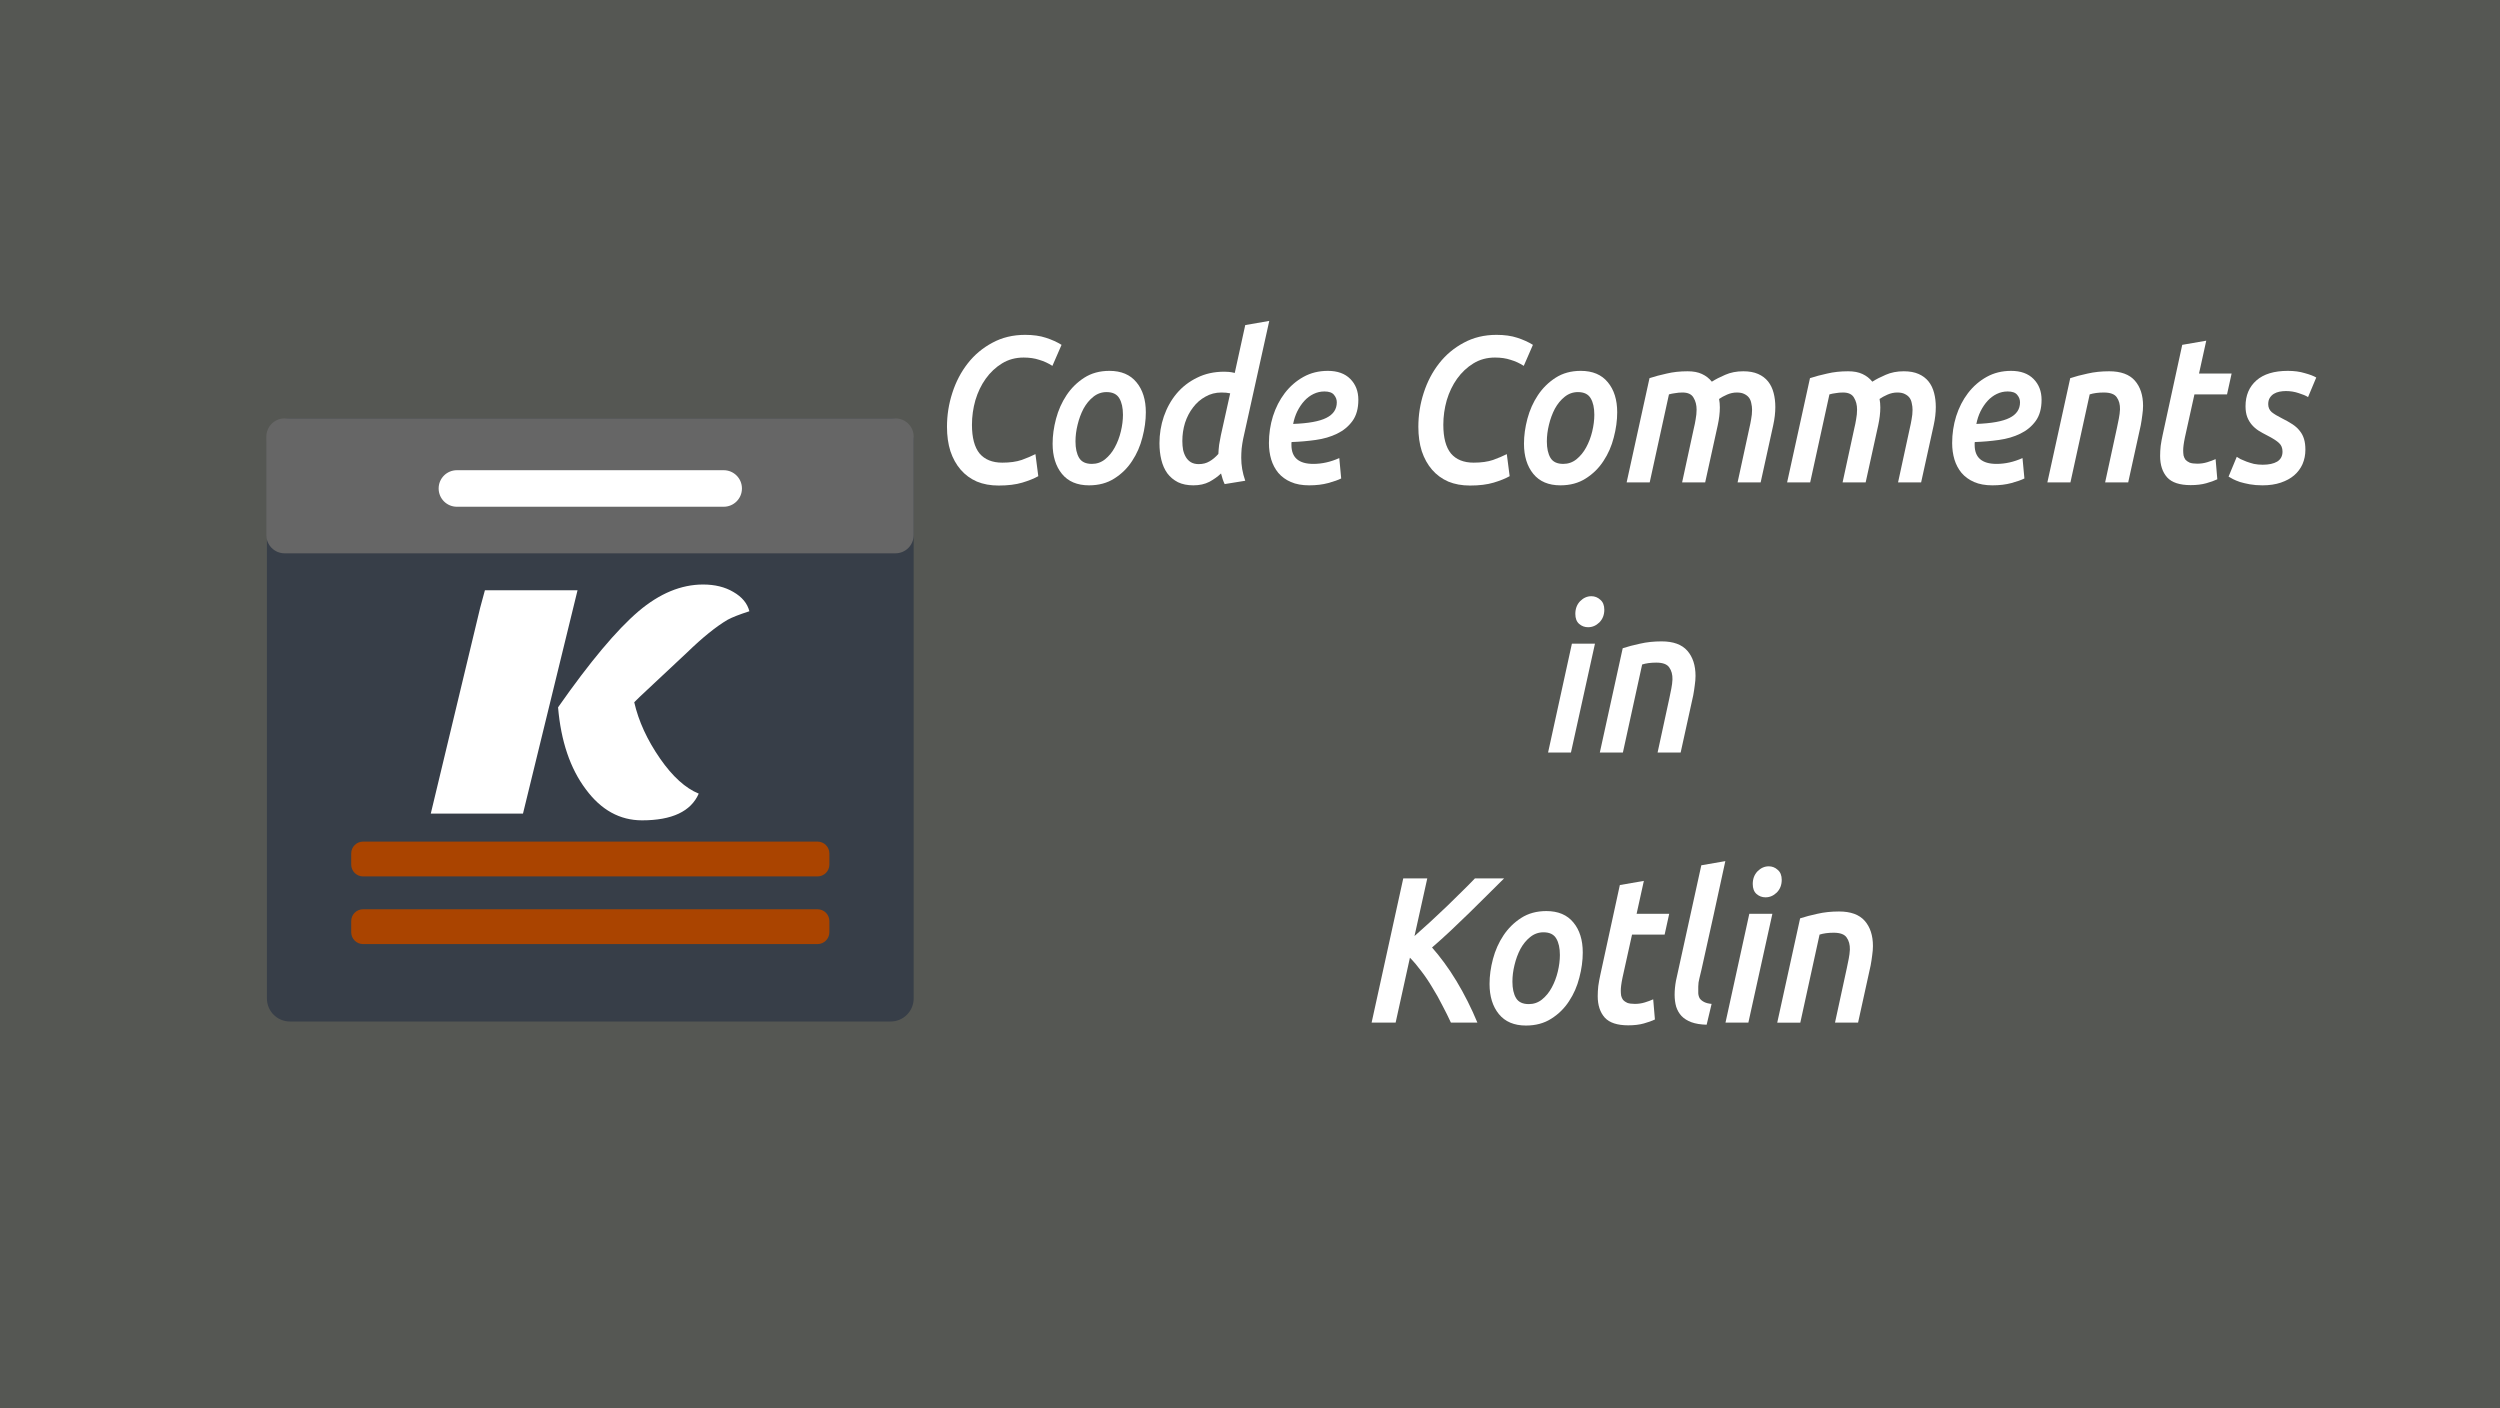 <?xml version="1.0" encoding="UTF-8" standalone="no"?>
<svg
   xmlns:dc="http://purl.org/dc/elements/1.1/"
   xmlns:cc="http://creativecommons.org/ns#"
   xmlns:rdf="http://www.w3.org/1999/02/22-rdf-syntax-ns#"
   xmlns:svg="http://www.w3.org/2000/svg"
   xmlns="http://www.w3.org/2000/svg"
   xmlns:xlink="http://www.w3.org/1999/xlink"
   width="211.402mm"
   height="119.062mm"
   viewBox="0 0 211.402 119.062"
   version="1.1"
   id="svg3357">
  <defs
     id="defs3351">
    <linearGradient
       id="linearGradient6114">
      <stop
         style="stop-color:#6f7c91;stop-opacity:1;"
         offset="0"
         id="stop6110" />
      <stop
         style="stop-color:#162d50;stop-opacity:1"
         offset="1"
         id="stop6112" />
    </linearGradient>
    <radialGradient
       xlink:href="#linearGradient6114"
       id="radialGradient6126"
       cx="73.774"
       cy="66.986"
       fx="73.774"
       fy="66.986"
       r="31.673"
       gradientTransform="matrix(3.007,0,0,1.837,-125.127,-58.151)"
       gradientUnits="userSpaceOnUse" />
    <filter
       style="color-interpolation-filters:sRGB"
       id="filter2341"
       x="-0.22"
       width="1.441"
       y="-0.194"
       height="1.388">
      <feGaussianBlur
         stdDeviation="0.598"
         id="feGaussianBlur2343" />
    </filter>
    <filter
       style="color-interpolation-filters:sRGB"
       id="filter2353"
       x="-0.25"
       width="1.499"
       y="-0.242"
       height="1.485">
      <feGaussianBlur
         stdDeviation="0.588"
         id="feGaussianBlur2355" />
    </filter>
    <filter
       style="color-interpolation-filters:sRGB"
       id="filter2391"
       x="-0.222"
       width="1.445"
       y="-0.184"
       height="1.369">
      <feGaussianBlur
         stdDeviation="0.601"
         id="feGaussianBlur2393" />
    </filter>
    <filter
       style="color-interpolation-filters:sRGB"
       id="filter2417"
       x="-0.266"
       width="1.532"
       y="-0.242"
       height="1.483">
      <feGaussianBlur
         stdDeviation="0.586"
         id="feGaussianBlur2419" />
    </filter>
    <filter
       style="color-interpolation-filters:sRGB"
       id="filter2443"
       x="-0.22"
       width="1.441"
       y="-0.194"
       height="1.388">
      <feGaussianBlur
         stdDeviation="0.598"
         id="feGaussianBlur2445" />
    </filter>
    <filter
       style="color-interpolation-filters:sRGB"
       id="filter2455"
       x="-0.25"
       width="1.499"
       y="-0.242"
       height="1.485">
      <feGaussianBlur
         stdDeviation="0.588"
         id="feGaussianBlur2457" />
    </filter>
    <filter
       style="color-interpolation-filters:sRGB"
       id="filter2487"
       x="-0.158"
       width="1.315"
       y="-0.249"
       height="1.498">
      <feGaussianBlur
         stdDeviation="0.604"
         id="feGaussianBlur2489" />
    </filter>
    <filter
       style="color-interpolation-filters:sRGB"
       id="filter2513"
       x="-0.158"
       width="1.315"
       y="-0.249"
       height="1.498">
      <feGaussianBlur
         stdDeviation="0.604"
         id="feGaussianBlur2515" />
    </filter>
    <filter
       style="color-interpolation-filters:sRGB"
       id="filter2539"
       x="-0.266"
       width="1.532"
       y="-0.242"
       height="1.483">
      <feGaussianBlur
         stdDeviation="0.586"
         id="feGaussianBlur2541" />
    </filter>
    <filter
       style="color-interpolation-filters:sRGB"
       id="filter2565"
       x="-0.233"
       width="1.466"
       y="-0.242"
       height="1.485">
      <feGaussianBlur
         stdDeviation="0.588"
         id="feGaussianBlur2567" />
    </filter>
    <filter
       style="color-interpolation-filters:sRGB"
       id="filter2591"
       x="-0.376"
       width="1.753"
       y="-0.206"
       height="1.412">
      <feGaussianBlur
         stdDeviation="0.581"
         id="feGaussianBlur2593" />
    </filter>
    <filter
       style="color-interpolation-filters:sRGB"
       id="filter2617"
       x="-0.275"
       width="1.55"
       y="-0.241"
       height="1.482">
      <feGaussianBlur
         stdDeviation="0.584"
         id="feGaussianBlur2619" />
    </filter>
    <filter
       style="color-interpolation-filters:sRGB"
       id="filter2643"
       x="-0.431"
       width="1.862"
       y="-0.177"
       height="1.354">
      <feGaussianBlur
         stdDeviation="0.585"
         id="feGaussianBlur2645" />
    </filter>
    <filter
       style="color-interpolation-filters:sRGB"
       id="filter2663"
       x="-0.233"
       width="1.466"
       y="-0.242"
       height="1.485">
      <feGaussianBlur
         stdDeviation="0.588"
         id="feGaussianBlur2665" />
    </filter>
    <filter
       style="color-interpolation-filters:sRGB"
       id="filter2691"
       x="-0.187"
       width="1.374"
       y="-0.197"
       height="1.395">
      <feGaussianBlur
         stdDeviation="0.607"
         id="feGaussianBlur2693" />
    </filter>
    <filter
       style="color-interpolation-filters:sRGB"
       id="filter2703"
       x="-0.25"
       width="1.499"
       y="-0.242"
       height="1.485">
      <feGaussianBlur
         stdDeviation="0.588"
         id="feGaussianBlur2705" />
    </filter>
    <filter
       style="color-interpolation-filters:sRGB"
       id="filter2723"
       x="-0.376"
       width="1.753"
       y="-0.206"
       height="1.412">
      <feGaussianBlur
         stdDeviation="0.581"
         id="feGaussianBlur2725" />
    </filter>
    <filter
       style="color-interpolation-filters:sRGB"
       id="filter2739"
       x="-0.426"
       width="1.852"
       y="-0.179"
       height="1.358">
      <feGaussianBlur
         stdDeviation="0.584"
         id="feGaussianBlur2741" />
    </filter>
    <filter
       style="color-interpolation-filters:sRGB"
       id="filter2759"
       x="-0.431"
       width="1.862"
       y="-0.177"
       height="1.354">
      <feGaussianBlur
         stdDeviation="0.585"
         id="feGaussianBlur2761" />
    </filter>
    <filter
       style="color-interpolation-filters:sRGB"
       id="filter2779"
       x="-0.233"
       width="1.466"
       y="-0.242"
       height="1.485">
      <feGaussianBlur
         stdDeviation="0.588"
         id="feGaussianBlur2781" />
    </filter>
  </defs>
  <path
     style="opacity:1;fill:#555753;fill-opacity:1;stroke:none;stroke-width:4.38;stroke-miterlimit:4;stroke-dasharray:none;paint-order:stroke markers fill"
     d="M 0,0 H 211.402 V 119.062 H 0 Z"
     id="rect6108" />
  <g
     transform="matrix(1.11,0,0,1.023,-1.64,-6.861)"
     style="font-style:normal;font-weight:normal;font-size:40px;line-height:1.25;font-family:sans-serif;letter-spacing:0px;word-spacing:0px;fill:#000000;fill-opacity:1;stroke:none"
     id="flowRoot874" />
  <g
     transform="translate(-1.478,-3.98)"
     style="font-style:normal;font-weight:normal;font-size:40px;line-height:1.25;font-family:sans-serif;letter-spacing:0px;word-spacing:0px;fill:#000000;fill-opacity:1;stroke:none"
     id="flowRoot1087" />
  <g
     transform="translate(-2.117,1.058)"
     id="g1328">
    <path
       style="opacity:1;fill:#373e48;fill-opacity:1;stroke:none;stroke-width:0.837;stroke-linecap:round;stroke-linejoin:round;stroke-miterlimit:4;stroke-dasharray:none;stroke-opacity:1;paint-order:stroke markers fill"
       d="m 26.639,34.322 h 50.786 c 1.081,0 1.952,0.871 1.952,1.952 V 83.37 c 0,1.081 -0.871,1.952 -1.952,1.952 H 26.639 c -1.081,0 -1.952,-0.871 -1.952,-1.952 V 36.274 c 0,-1.081 0.871,-1.952 1.952,-1.952 z"
       id="rect815" />
    <g
       aria-label="K"
       transform="scale(1.131,0.884)"
       style="font-style:normal;font-weight:normal;font-size:32.364px;line-height:1.25;font-family:sans-serif;letter-spacing:0px;word-spacing:0px;fill:#ffffff;fill-opacity:1;stroke:none;stroke-width:0.809"
       id="text1353">
      <path
         d="m 34.08,76.627 3.69,-19.677 0.356,-1.683 H 45.052 L 40.974,76.627 Z M 54.114,74.717 q -0.874,2.557 -4.24,2.557 -2.492,0 -4.207,-2.978 -1.748,-2.977 -2.071,-7.832 3.56,-6.505 6.02,-9.191 2.363,-2.557 4.822,-2.557 1.327,0 2.265,0.712 0.971,0.712 1.197,1.845 -1.1,0.453 -1.618,0.809 -1.295,0.971 -3.042,3.139 l -2.945,3.528 q -0.712,0.841 -1.003,1.23 0.485,2.719 1.942,5.405 1.392,2.557 2.88,3.334 z"
         style="font-style:normal;font-variant:normal;font-weight:normal;font-stretch:normal;font-family:'Sansita One';-inkscape-font-specification:'Sansita One';fill:#ffffff;stroke-width:0.809"
         id="path921" />
    </g>
    <path
       style="opacity:1;fill:#666666;fill-opacity:1;stroke:none;stroke-width:0.743;stroke-linecap:round;stroke-linejoin:round;stroke-miterlimit:4;stroke-dasharray:none;stroke-opacity:1;paint-order:stroke markers fill"
       d="m 26.185,34.322 h 51.648 c 0.856,0 1.545,0.689 1.545,1.545 v 8.319 c 0,0.856 -0.689,1.545 -1.545,1.545 H 26.185 c -0.856,0 -1.545,-0.689 -1.545,-1.545 v -8.319 c 0,-0.856 0.689,-1.545 1.545,-1.545 z"
       id="rect918" />
    <path
       style="opacity:1;fill:#ffffff;fill-opacity:1;stroke:none;stroke-width:0.731;stroke-linecap:round;stroke-linejoin:round;stroke-miterlimit:4;stroke-dasharray:none;stroke-opacity:1;paint-order:stroke markers fill"
       d="m 40.754,38.703 h 22.557 c 0.856,0 1.545,0.689 1.545,1.545 0,0.856 -0.689,1.545 -1.545,1.545 H 40.754 c -0.856,0 -1.545,-0.689 -1.545,-1.545 0,-0.856 0.689,-1.545 1.545,-1.545 z"
       id="rect817" />
    <path
       style="opacity:1;fill:#aa4400;fill-opacity:1;stroke:none;stroke-width:0.743;stroke-linecap:round;stroke-linejoin:round;stroke-miterlimit:4;stroke-dasharray:none;stroke-opacity:1;paint-order:stroke markers fill"
       d="m 32.822,70.108 h 38.421 c 0.558,0 1.007,0.449 1.007,1.007 v 0.931 c 0,0.558 -0.449,1.007 -1.007,1.007 h -38.421 c -0.558,0 -1.007,-0.449 -1.007,-1.007 v -0.931 c 0,-0.558 0.449,-1.007 1.007,-1.007 z"
       id="rect914" />
    <path
       style="opacity:1;fill:#aa4400;fill-opacity:1;stroke:none;stroke-width:0.743;stroke-linecap:round;stroke-linejoin:round;stroke-miterlimit:4;stroke-dasharray:none;stroke-opacity:1;paint-order:stroke markers fill"
       d="m 32.822,75.829 h 38.421 c 0.558,0 1.007,0.449 1.007,1.007 v 0.931 c 0,0.558 -0.449,1.007 -1.007,1.007 h -38.421 c -0.558,0 -1.007,-0.449 -1.007,-1.007 v -0.931 c 0,-0.558 0.449,-1.007 1.007,-1.007 z"
       id="rect916" />
  </g>
  <g
     id="flowRoot83"
     style="font-style:normal;font-weight:normal;font-size:40px;line-height:1.25;font-family:sans-serif;letter-spacing:0px;word-spacing:0px;fill:#ffffff;fill-opacity:1;stroke:none"
     transform="matrix(0.403,0,0,0.44,291.815,-52.33)"
     aria-label="Code Comments
in
Kotlin">
    <path
       id="path95"
       style="font-style:italic;font-variant:normal;font-weight:500;font-stretch:normal;font-family:Ubuntu;-inkscape-font-specification:'Ubuntu Medium Italic';text-align:center;text-anchor:middle;fill:#ffffff"
       d="m -506.244,210.445 q -1.32,0.68 -3.36,1.24 -2.04,0.56 -4.96,0.56 -2.56,0 -4.56,-0.76 -2,-0.8 -3.4,-2.28 -1.4,-1.48 -2.16,-3.56 -0.72,-2.08 -0.72,-4.68 0,-3.36 1.12,-6.52 1.12,-3.2 3.24,-5.68 2.12,-2.48 5.16,-3.96 3.04,-1.52 6.88,-1.52 2.52,0 4.36,0.56 1.88,0.56 3.28,1.36 l -1.92,4.04 q -1.28,-0.76 -2.76,-1.16 -1.44,-0.44 -3.28,-0.44 -2.52,0 -4.52,1.12 -2,1.12 -3.44,2.96 -1.4,1.8 -2.16,4.12 -0.72,2.32 -0.72,4.72 0,3.72 1.6,5.52 1.64,1.76 4.76,1.76 2.4,0 4.08,-0.52 1.68,-0.56 2.88,-1.12 z" />
    <path
       id="path97"
       style="font-style:italic;font-variant:normal;font-weight:500;font-stretch:normal;font-family:Ubuntu;-inkscape-font-specification:'Ubuntu Medium Italic';text-align:center;text-anchor:middle;fill:#ffffff"
       d="m -495.599,212.205 q -3.72,0 -5.68,-2.2 -1.96,-2.2 -1.96,-5.8 0,-2.32 0.72,-4.8 0.72,-2.48 2.2,-4.52 1.48,-2.04 3.72,-3.36 2.24,-1.32 5.28,-1.32 3.72,0 5.68,2.2 1.96,2.16 1.96,5.76 0,2.36 -0.72,4.84 -0.68,2.48 -2.16,4.52 -1.44,2.04 -3.72,3.36 -2.24,1.32 -5.32,1.32 z m 3.68,-17.92 q -1.56,0 -2.8,0.92 -1.2,0.88 -2.04,2.28 -0.8,1.4 -1.24,3.08 -0.44,1.64 -0.44,3.2 0,2 0.76,3.16 0.76,1.16 2.68,1.16 1.56,0 2.76,-0.88 1.24,-0.92 2.04,-2.28 0.84,-1.4 1.28,-3.08 0.44,-1.68 0.44,-3.2 0,-2 -0.76,-3.16 -0.76,-1.2 -2.68,-1.2 z" />
    <path
       id="path99"
       style="font-style:italic;font-variant:normal;font-weight:500;font-stretch:normal;font-family:Ubuntu;-inkscape-font-specification:'Ubuntu Medium Italic';text-align:center;text-anchor:middle;fill:#ffffff"
       d="m -473.699,212.205 q -1.88,0 -3.24,-0.6 -1.36,-0.64 -2.24,-1.72 -0.84,-1.08 -1.24,-2.56 -0.4,-1.48 -0.4,-3.2 0,-2.68 0.92,-5.16 0.96,-2.52 2.68,-4.4 1.76,-1.92 4.28,-3.04 2.52,-1.16 5.72,-1.16 0.4,0 0.96,0.04 0.56,0.04 1.24,0.2 l 2.2,-9.2 5.04,-0.8 -5.48,22.68 q -0.2,0.92 -0.32,1.88 -0.08,0.92 -0.08,1.76 0,1.08 0.2,2.16 0.2,1.08 0.64,2.24 l -4.32,0.64 q -0.44,-0.84 -0.76,-2.04 -1,0.88 -2.44,1.6 -1.44,0.68 -3.36,0.68 z m 7.72,-17.68 q -0.76,-0.16 -1.84,-0.16 -1.84,0 -3.36,0.8 -1.52,0.76 -2.6,2.08 -1.08,1.28 -1.68,2.96 -0.56,1.68 -0.56,3.48 0,0.92 0.16,1.72 0.2,0.8 0.6,1.4 0.4,0.6 1.04,0.96 0.68,0.36 1.64,0.36 1.28,0 2.24,-0.52 1,-0.52 1.88,-1.44 0.04,-0.84 0.16,-1.76 0.16,-0.92 0.36,-1.8 z" />
    <path
       id="path101"
       style="font-style:italic;font-variant:normal;font-weight:500;font-stretch:normal;font-family:Ubuntu;-inkscape-font-specification:'Ubuntu Medium Italic';text-align:center;text-anchor:middle;fill:#ffffff"
       d="m -457.849,204.085 q 0,-2.68 0.84,-5.16 0.88,-2.52 2.48,-4.44 1.64,-1.96 3.92,-3.12 2.28,-1.16 5.12,-1.16 3.04,0 4.72,1.56 1.68,1.56 1.68,4 0,2.52 -1.24,4.08 -1.24,1.56 -3.24,2.44 -1.96,0.88 -4.48,1.2 -2.48,0.32 -5.04,0.4 -0.04,0.08 -0.04,0.16 v 0.4 q 0,3.64 4.6,3.64 2.72,0 5.44,-1.12 l 0.4,3.92 q -0.96,0.44 -2.72,0.88 -1.76,0.44 -4,0.44 -2.24,0 -3.84,-0.64 -1.6,-0.64 -2.64,-1.76 -1,-1.12 -1.48,-2.56 -0.48,-1.48 -0.48,-3.16 z m 11.64,-9.92 q -1.2,0 -2.28,0.48 -1.08,0.48 -1.92,1.32 -0.84,0.84 -1.48,2 -0.6,1.12 -0.88,2.44 4.8,-0.16 6.96,-1.16 2.2,-1 2.2,-3 0,-0.8 -0.6,-1.44 -0.56,-0.64 -2,-0.64 z" />
    <path
       id="path103"
       style="font-style:italic;font-variant:normal;font-weight:500;font-stretch:normal;font-family:Ubuntu;-inkscape-font-specification:'Ubuntu Medium Italic';text-align:center;text-anchor:middle;fill:#ffffff"
       d="m -407.338,210.445 q -1.32,0.68 -3.36,1.24 -2.04,0.56 -4.96,0.56 -2.56,0 -4.56,-0.76 -2,-0.8 -3.4,-2.28 -1.4,-1.48 -2.16,-3.56 -0.72,-2.08 -0.72,-4.68 0,-3.36 1.12,-6.52 1.12,-3.2 3.24,-5.68 2.12,-2.48 5.16,-3.96 3.04,-1.52 6.88,-1.52 2.52,0 4.36,0.56 1.88,0.56 3.28,1.36 l -1.92,4.04 q -1.28,-0.76 -2.76,-1.16 -1.44,-0.44 -3.28,-0.44 -2.52,0 -4.52,1.12 -2,1.12 -3.44,2.96 -1.4,1.8 -2.16,4.12 -0.72,2.32 -0.72,4.72 0,3.72 1.6,5.52 1.64,1.76 4.76,1.76 2.4,0 4.08,-0.52 1.68,-0.56 2.88,-1.12 z" />
    <path
       id="path105"
       style="font-style:italic;font-variant:normal;font-weight:500;font-stretch:normal;font-family:Ubuntu;-inkscape-font-specification:'Ubuntu Medium Italic';text-align:center;text-anchor:middle;fill:#ffffff"
       d="m -396.693,212.205 q -3.72,0 -5.68,-2.2 -1.96,-2.2 -1.96,-5.8 0,-2.32 0.72,-4.8 0.72,-2.48 2.2,-4.52 1.48,-2.04 3.72,-3.36 2.24,-1.32 5.28,-1.32 3.72,0 5.68,2.2 1.96,2.16 1.96,5.76 0,2.36 -0.72,4.84 -0.68,2.48 -2.16,4.52 -1.44,2.04 -3.72,3.36 -2.24,1.32 -5.32,1.32 z m 3.68,-17.92 q -1.56,0 -2.8,0.92 -1.2,0.88 -2.04,2.28 -0.8,1.4 -1.24,3.08 -0.44,1.64 -0.44,3.2 0,2 0.76,3.16 0.76,1.16 2.68,1.16 1.56,0 2.76,-0.88 1.24,-0.92 2.04,-2.28 0.84,-1.4 1.28,-3.08 0.44,-1.68 0.44,-3.2 0,-2 -0.76,-3.16 -0.76,-1.2 -2.68,-1.2 z" />
    <path
       id="path107"
       style="font-style:italic;font-variant:normal;font-weight:500;font-stretch:normal;font-family:Ubuntu;-inkscape-font-specification:'Ubuntu Medium Italic';text-align:center;text-anchor:middle;fill:#ffffff"
       d="m -377.993,191.605 q 1.6,-0.48 3.6,-0.88 2,-0.44 4.4,-0.44 1.8,0 3,0.52 1.24,0.52 2.08,1.48 1.16,-0.68 2.8,-1.32 1.68,-0.68 3.8,-0.68 1.84,0 3.12,0.52 1.28,0.52 2.08,1.44 0.8,0.92 1.16,2.2 0.36,1.24 0.36,2.72 0,1.64 -0.44,3.48 l -2.64,11 h -4.84 l 2.48,-10.48 q 0.2,-0.76 0.36,-1.64 0.2,-0.92 0.2,-1.84 0,-0.64 -0.16,-1.24 -0.12,-0.64 -0.48,-1.08 -0.36,-0.44 -1,-0.72 -0.6,-0.28 -1.56,-0.28 -1.04,0 -2.04,0.4 -1,0.4 -1.68,0.84 0.16,0.76 0.16,1.64 0,0.8 -0.12,1.68 -0.12,0.88 -0.32,1.72 l -2.64,11 h -4.84 l 2.48,-10.48 q 0.2,-0.72 0.36,-1.64 0.2,-0.96 0.2,-1.88 0,-1.32 -0.64,-2.28 -0.6,-1 -2.32,-1 -0.8,0 -1.52,0.12 -0.72,0.08 -1.32,0.24 l -4.04,16.92 h -4.84 z" />
    <path
       id="path109"
       style="font-style:italic;font-variant:normal;font-weight:500;font-stretch:normal;font-family:Ubuntu;-inkscape-font-specification:'Ubuntu Medium Italic';text-align:center;text-anchor:middle;fill:#ffffff"
       d="m -344.321,191.605 q 1.6,-0.48 3.6,-0.88 2,-0.44 4.4,-0.44 1.8,0 3,0.52 1.24,0.52 2.08,1.48 1.16,-0.68 2.8,-1.32 1.68,-0.68 3.8,-0.68 1.84,0 3.12,0.52 1.28,0.52 2.08,1.44 0.8,0.92 1.16,2.2 0.36,1.24 0.36,2.72 0,1.64 -0.44,3.48 l -2.64,11 h -4.84 l 2.48,-10.48 q 0.2,-0.76 0.36,-1.64 0.2,-0.92 0.2,-1.84 0,-0.64 -0.16,-1.24 -0.12,-0.64 -0.48,-1.08 -0.36,-0.44 -1,-0.72 -0.6,-0.28 -1.56,-0.28 -1.04,0 -2.04,0.4 -1,0.4 -1.68,0.84 0.16,0.76 0.16,1.64 0,0.8 -0.12,1.68 -0.12,0.88 -0.32,1.72 l -2.64,11 h -4.84 l 2.48,-10.48 q 0.2,-0.72 0.36,-1.64 0.2,-0.96 0.2,-1.88 0,-1.32 -0.64,-2.28 -0.6,-1 -2.32,-1 -0.8,0 -1.52,0.12 -0.72,0.08 -1.32,0.24 l -4.04,16.92 h -4.84 z" />
    <path
       id="path111"
       style="font-style:italic;font-variant:normal;font-weight:500;font-stretch:normal;font-family:Ubuntu;-inkscape-font-specification:'Ubuntu Medium Italic';text-align:center;text-anchor:middle;fill:#ffffff"
       d="m -314.489,204.085 q 0,-2.68 0.84,-5.16 0.88,-2.52 2.48,-4.44 1.64,-1.96 3.92,-3.12 2.28,-1.16 5.12,-1.16 3.04,0 4.72,1.56 1.68,1.56 1.68,4 0,2.52 -1.24,4.08 -1.24,1.56 -3.24,2.44 -1.96,0.88 -4.48,1.2 -2.48,0.32 -5.04,0.4 -0.04,0.08 -0.04,0.16 v 0.4 q 0,3.64 4.6,3.64 2.72,0 5.44,-1.12 l 0.4,3.92 q -0.96,0.44 -2.72,0.88 -1.76,0.44 -4,0.44 -2.24,0 -3.84,-0.64 -1.6,-0.64 -2.64,-1.76 -1,-1.12 -1.48,-2.56 -0.48,-1.48 -0.48,-3.16 z m 11.64,-9.92 q -1.2,0 -2.28,0.48 -1.08,0.48 -1.92,1.32 -0.84,0.84 -1.48,2 -0.6,1.12 -0.88,2.44 4.8,-0.16 6.96,-1.16 2.2,-1 2.2,-3 0,-0.8 -0.6,-1.44 -0.56,-0.64 -2,-0.64 z" />
    <path
       id="path113"
       style="font-style:italic;font-variant:normal;font-weight:500;font-stretch:normal;font-family:Ubuntu;-inkscape-font-specification:'Ubuntu Medium Italic';text-align:center;text-anchor:middle;fill:#ffffff"
       d="m -289.712,191.605 q 1.6,-0.48 3.64,-0.88 2.08,-0.44 4.52,-0.44 3.68,0 5.4,1.8 1.72,1.8 1.72,4.84 0,0.84 -0.16,1.8 -0.12,0.92 -0.32,1.92 l -2.64,11 h -4.84 l 2.48,-10.48 q 0.2,-0.88 0.4,-1.8 0.2,-0.92 0.24,-1.76 0.04,-1.4 -0.68,-2.32 -0.68,-0.92 -2.72,-0.92 -1.72,0 -2.96,0.36 l -4.04,16.92 h -4.84 z" />
    <path
       id="path115"
       style="font-style:italic;font-variant:normal;font-weight:500;font-stretch:normal;font-family:Ubuntu;-inkscape-font-specification:'Ubuntu Medium Italic';text-align:center;text-anchor:middle;fill:#ffffff"
       d="m -266.212,185.205 5.04,-0.8 -1.52,6.32 h 6.84 l -0.96,4 h -6.84 l -2,8.28 q -0.2,0.88 -0.28,1.48 -0.08,0.56 -0.08,1.04 0,0.48 0.08,0.96 0.12,0.44 0.4,0.8 0.32,0.32 0.88,0.56 0.6,0.2 1.6,0.2 1.08,0 2.08,-0.28 1,-0.28 1.76,-0.6 l 0.36,3.88 q -0.92,0.4 -2.32,0.76 -1.4,0.36 -3.28,0.36 -3.44,0 -4.92,-1.48 -1.48,-1.52 -1.48,-4.12 0,-0.96 0.12,-1.96 0.16,-1.04 0.44,-2.2 z" />
    <path
       id="path117"
       style="font-style:italic;font-variant:normal;font-weight:500;font-stretch:normal;font-family:Ubuntu;-inkscape-font-specification:'Ubuntu Medium Italic';text-align:center;text-anchor:middle;fill:#ffffff"
       d="m -249.331,208.245 q 1.92,0 3.04,-0.6 1.12,-0.64 1.12,-1.92 0,-1.04 -0.72,-1.64 -0.72,-0.64 -2.52,-1.48 -0.96,-0.44 -1.8,-0.92 -0.8,-0.48 -1.4,-1.12 -0.6,-0.64 -0.96,-1.48 -0.36,-0.88 -0.36,-2.08 0,-3.12 2.28,-4.96 2.28,-1.84 6.6,-1.84 2,0 3.56,0.44 1.6,0.4 2.4,0.84 l -1.72,3.76 q -0.68,-0.4 -1.96,-0.76 -1.28,-0.4 -2.68,-0.4 -0.68,0 -1.36,0.12 -0.64,0.12 -1.16,0.4 -0.52,0.28 -0.88,0.8 -0.32,0.48 -0.32,1.2 0,0.92 0.72,1.52 0.76,0.56 2.16,1.2 1.32,0.6 2.24,1.16 0.92,0.56 1.52,1.28 0.6,0.68 0.88,1.56 0.28,0.84 0.28,2.04 0,1.48 -0.6,2.76 -0.6,1.24 -1.76,2.16 -1.12,0.88 -2.8,1.4 -1.68,0.52 -3.84,0.52 -1.48,0 -2.68,-0.2 -1.16,-0.2 -2.04,-0.44 -0.88,-0.28 -1.48,-0.56 -0.6,-0.28 -0.92,-0.48 l 1.72,-3.8 q 0.28,0.16 0.8,0.44 0.56,0.24 1.24,0.48 0.72,0.24 1.56,0.44 0.88,0.16 1.84,0.16 z" />
    <path
       id="path119"
       style="font-style:italic;font-variant:normal;font-weight:500;font-stretch:normal;font-family:Ubuntu;-inkscape-font-specification:'Ubuntu Medium Italic';text-align:center;text-anchor:middle;fill:#ffffff"
       d="m -394.477,263.554 h -4.8 l 5,-20.92 h 4.84 z m 3.6,-24.08 q -1.08,0 -1.88,-0.64 -0.8,-0.64 -0.8,-1.92 0,-1.48 1,-2.44 1.04,-0.96 2.36,-0.96 1.08,0 1.88,0.68 0.84,0.64 0.84,1.92 0,1.48 -1.04,2.44 -1.04,0.92 -2.36,0.92 z" />
    <path
       id="path121"
       style="font-style:italic;font-variant:normal;font-weight:500;font-stretch:normal;font-family:Ubuntu;-inkscape-font-specification:'Ubuntu Medium Italic';text-align:center;text-anchor:middle;fill:#ffffff"
       d="m -383.618,243.514 q 1.6,-0.48 3.64,-0.88 2.08,-0.44 4.52,-0.44 3.68,0 5.4,1.8 1.72,1.8 1.72,4.84 0,0.84 -0.16,1.8 -0.12,0.92 -0.32,1.92 l -2.64,11 h -4.84 l 2.48,-10.48 q 0.2,-0.88 0.4,-1.8 0.2,-0.92 0.24,-1.76 0.04,-1.4 -0.68,-2.32 -0.68,-0.92 -2.72,-0.92 -1.72,0 -2.96,0.36 l -4.04,16.92 h -4.84 z" />
    <path
       id="path123"
       style="font-style:italic;font-variant:normal;font-weight:500;font-stretch:normal;font-family:Ubuntu;-inkscape-font-specification:'Ubuntu Medium Italic';text-align:center;text-anchor:middle;fill:#ffffff"
       d="m -419.664,315.464 q -0.8,-1.6 -1.8,-3.32 -0.96,-1.76 -2.08,-3.4 -1.08,-1.68 -2.32,-3.16 -1.2,-1.48 -2.4,-2.6 l -3,12.48 h -5.04 l 6.64,-27.72 h 5.04 l -2.68,11.08 q 1.64,-1.32 3.4,-2.8 1.76,-1.48 3.44,-2.96 1.68,-1.48 3.16,-2.84 1.52,-1.36 2.68,-2.48 h 6.12 q -1.64,1.52 -3.52,3.2 -1.84,1.68 -3.8,3.44 -1.92,1.72 -3.92,3.44 -1.96,1.68 -3.88,3.2 1.24,1.28 2.56,2.92 1.32,1.64 2.56,3.52 1.24,1.88 2.36,3.92 1.12,2.04 2.04,4.08 z" />
    <path
       id="path125"
       style="font-style:italic;font-variant:normal;font-weight:500;font-stretch:normal;font-family:Ubuntu;-inkscape-font-specification:'Ubuntu Medium Italic';text-align:center;text-anchor:middle;fill:#ffffff"
       d="m -403.919,316.024 q -3.72,0 -5.68,-2.2 -1.96,-2.2 -1.96,-5.8 0,-2.32 0.72,-4.8 0.72,-2.48 2.2,-4.52 1.48,-2.04 3.72,-3.36 2.24,-1.32 5.28,-1.32 3.72,0 5.68,2.2 1.96,2.16 1.96,5.76 0,2.36 -0.72,4.84 -0.68,2.48 -2.16,4.52 -1.44,2.04 -3.72,3.36 -2.24,1.32 -5.32,1.32 z m 3.68,-17.92 q -1.56,0 -2.8,0.92 -1.2,0.88 -2.04,2.28 -0.8,1.4 -1.24,3.08 -0.44,1.64 -0.44,3.2 0,2 0.76,3.16 0.76,1.16 2.68,1.16 1.56,0 2.76,-0.88 1.24,-0.92 2.04,-2.28 0.84,-1.4 1.28,-3.08 0.44,-1.68 0.44,-3.2 0,-2 -0.76,-3.16 -0.76,-1.2 -2.68,-1.2 z" />
    <path
       id="path127"
       style="font-style:italic;font-variant:normal;font-weight:500;font-stretch:normal;font-family:Ubuntu;-inkscape-font-specification:'Ubuntu Medium Italic';text-align:center;text-anchor:middle;fill:#ffffff"
       d="m -384.219,289.024 5.04,-0.8 -1.52,6.32 h 6.84 l -0.96,4 h -6.84 l -2,8.28 q -0.2,0.88 -0.28,1.48 -0.08,0.56 -0.08,1.04 0,0.48 0.08,0.96 0.12,0.44 0.4,0.8 0.32,0.32 0.88,0.56 0.6,0.2 1.6,0.2 1.08,0 2.08,-0.28 1,-0.28 1.76,-0.6 l 0.36,3.88 q -0.92,0.4 -2.32,0.76 -1.4,0.36 -3.28,0.36 -3.44,0 -4.92,-1.48 -1.48,-1.52 -1.48,-4.12 0,-0.96 0.12,-1.96 0.16,-1.04 0.44,-2.2 z" />
    <path
       id="path129"
       style="font-style:italic;font-variant:normal;font-weight:500;font-stretch:normal;font-family:Ubuntu;-inkscape-font-specification:'Ubuntu Medium Italic';text-align:center;text-anchor:middle;fill:#ffffff"
       d="m -366.004,315.864 q -1.88,-0.04 -3.2,-0.48 -1.28,-0.44 -2.08,-1.2 -0.76,-0.76 -1.12,-1.8 -0.32,-1.04 -0.32,-2.28 0,-1.28 0.28,-2.68 0.32,-1.44 0.68,-2.84 l 4.64,-19.36 5.04,-0.8 q -1.24,5.24 -2.48,10.44 -1.24,5.16 -2.52,10.4 -0.2,0.84 -0.44,1.68 -0.24,0.8 -0.24,1.6 0,0.68 0,1.28 0.04,0.56 0.32,1 0.32,0.4 0.92,0.68 0.6,0.28 1.56,0.36 z" />
    <path
       id="path131"
       style="font-style:italic;font-variant:normal;font-weight:500;font-stretch:normal;font-family:Ubuntu;-inkscape-font-specification:'Ubuntu Medium Italic';text-align:center;text-anchor:middle;fill:#ffffff"
       d="m -357.251,315.464 h -4.8 l 5,-20.92 h 4.84 z m 3.6,-24.08 q -1.08,0 -1.88,-0.64 -0.8,-0.64 -0.8,-1.92 0,-1.48 1,-2.44 1.04,-0.96 2.36,-0.96 1.08,0 1.88,0.68 0.84,0.64 0.84,1.92 0,1.48 -1.04,2.44 -1.04,0.92 -2.36,0.92 z" />
    <path
       id="path133"
       style="font-style:italic;font-variant:normal;font-weight:500;font-stretch:normal;font-family:Ubuntu;-inkscape-font-specification:'Ubuntu Medium Italic';text-align:center;text-anchor:middle;fill:#ffffff"
       d="m -346.391,295.424 q 1.6,-0.48 3.64,-0.88 2.08,-0.44 4.52,-0.44 3.68,0 5.4,1.8 1.72,1.8 1.72,4.84 0,0.84 -0.16,1.8 -0.12,0.92 -0.32,1.92 l -2.64,11 h -4.84 l 2.48,-10.48 q 0.2,-0.88 0.4,-1.8 0.2,-0.92 0.24,-1.76 0.04,-1.4 -0.68,-2.32 -0.68,-0.92 -2.72,-0.92 -1.72,0 -2.96,0.36 l -4.04,16.92 h -4.84 z" />
  </g>
</svg>
